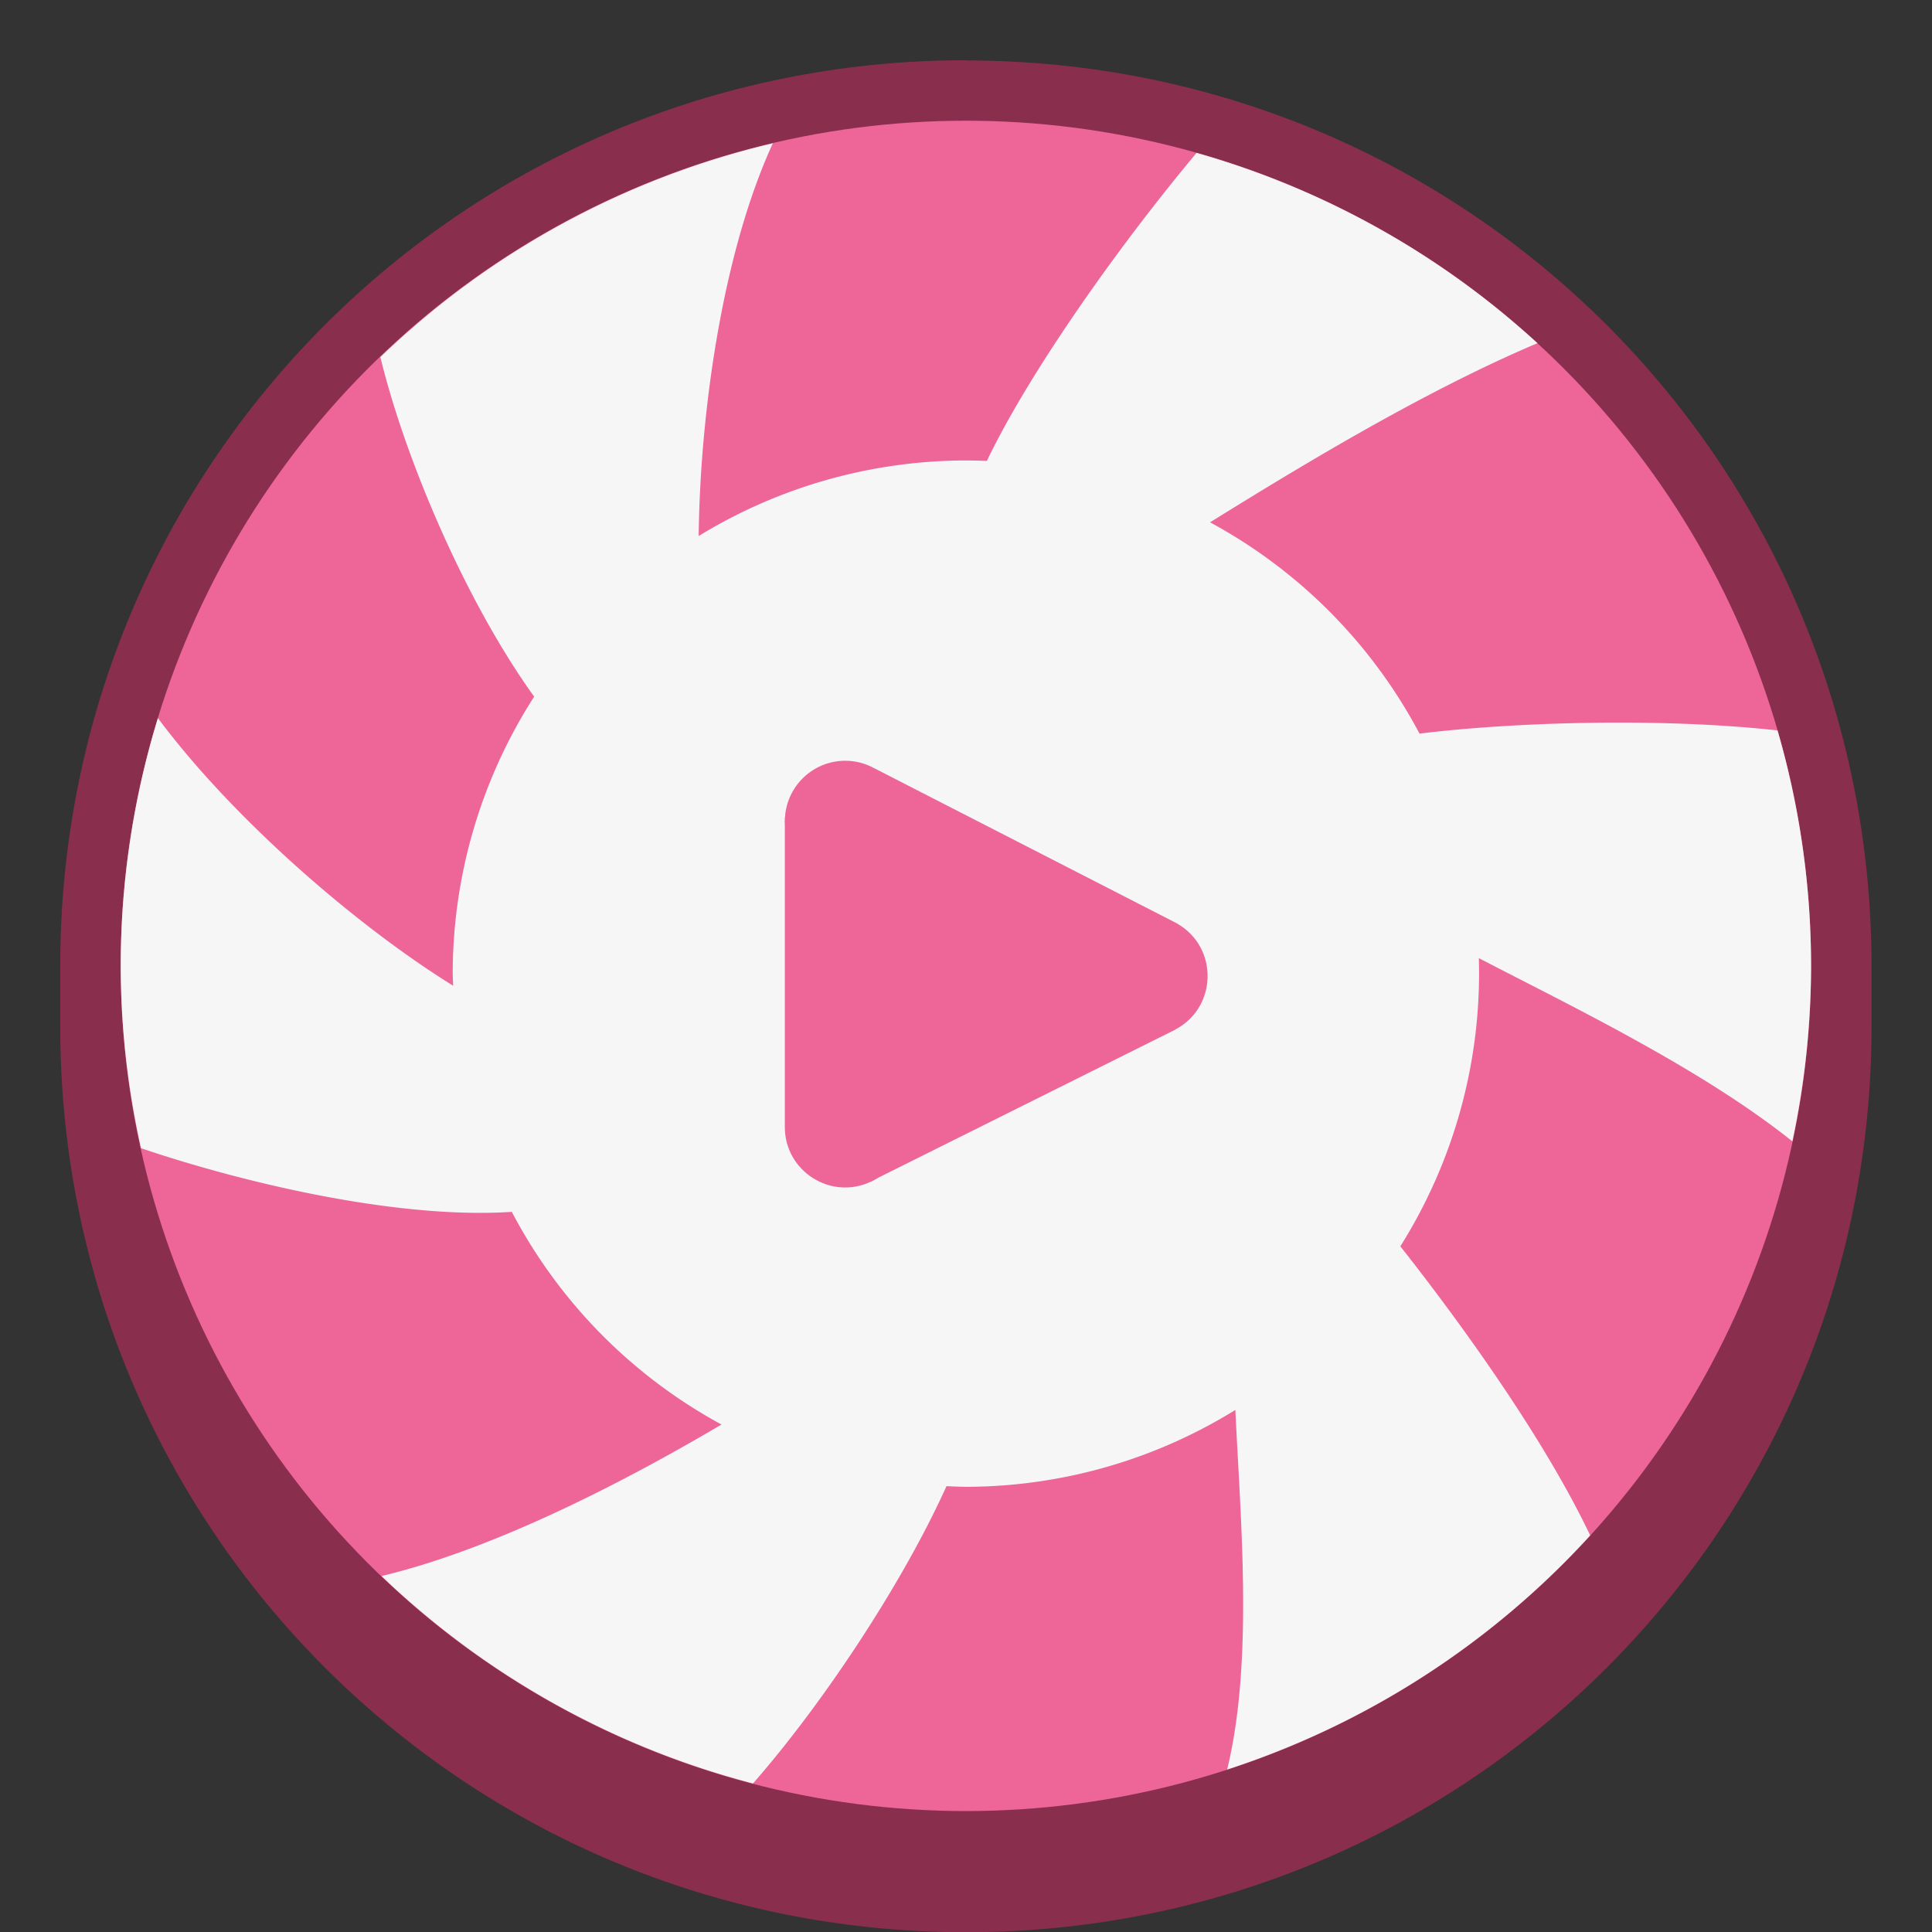 <?xml version="1.0" encoding="UTF-8" standalone="no"?>
<!-- Created with Inkscape (http://www.inkscape.org/) -->

<svg
   width="32"
   height="32"
   viewBox="0 0 8.467 8.467"
   version="1.1"
   id="svg5"
   inkscape:version="1.2 (dc2aedaf03, 2022-05-15)"
   sodipodi:docname="lollypop.svg"
   xmlns:inkscape="http://www.inkscape.org/namespaces/inkscape"
   xmlns:sodipodi="http://sodipodi.sourceforge.net/DTD/sodipodi-0.dtd"
   xmlns="http://www.w3.org/2000/svg"
   xmlns:svg="http://www.w3.org/2000/svg">
  <rect x="0" y="0" width="8.467" height="8.467" fill="#333333" stroke="none"/>
  <sodipodi:namedview
     id="namedview7"
     pagecolor="#ffffff"
     bordercolor="#666666"
     borderopacity="1.0"
     inkscape:pageshadow="2"
     inkscape:pageopacity="0.0"
     inkscape:pagecheckerboard="0"
     inkscape:document-units="px"
     showgrid="false"
     units="px"
     height="48px"
     inkscape:zoom="25.4375"
     inkscape:cx="15.980344"
     inkscape:cy="16"
     inkscape:window-width="1920"
     inkscape:window-height="1011"
     inkscape:window-x="0"
     inkscape:window-y="0"
     inkscape:window-maximized="1"
     inkscape:current-layer="svg5"
     inkscape:showpageshadow="2"
     inkscape:deskcolor="#d1d1d1"
     showguides="true" />
  <defs
     id="defs2" />
  <path
     id="rect5567"
     style="opacity:1;fill:#8a2e4e;stroke-width:0.265;fill-opacity:1"
     d="m 4.233,0.265 c 2.199,0 3.969,1.77 3.969,3.969 v 0.265 c 0,2.199 -1.77,3.969 -3.969,3.969 -2.199,0 -3.969,-1.77 -3.969,-3.969 V 4.233 c 0,-2.199 1.77,-3.969 3.969,-3.969 z" />
  <circle
     style="opacity:1;fill:#ed6697;fill-opacity:1;stroke-width:0.265"
     id="path4871"
     cx="4.233"
     cy="4.233"
     r="3.704" />
  <path
     id="path401"
     style="fill:#f6f6f6;fill-opacity:1;stroke-width:0.132"
     d="M 3.387 0.628 A 3.704 3.704 0 0 0 1.667 1.565 C 1.777 2.018 2.044 2.641 2.341 3.053 A 2.249 2.249 0 0 0 1.984 4.267 A 2.249 2.249 0 0 0 1.986 4.32 C 1.557 4.054 1.019 3.586 0.692 3.147 A 3.704 3.704 0 0 0 0.529 4.233 A 3.704 3.704 0 0 0 0.618 5.032 C 1.067 5.184 1.742 5.344 2.243 5.311 A 2.249 2.249 0 0 0 3.162 6.243 C 2.752 6.485 2.175 6.787 1.672 6.907 A 3.704 3.704 0 0 0 3.3 7.816 C 3.612 7.46 3.961 6.929 4.148 6.513 A 2.249 2.249 0 0 0 4.233 6.516 A 2.249 2.249 0 0 0 5.414 6.179 C 5.436 6.656 5.494 7.278 5.378 7.755 A 3.704 3.704 0 0 0 6.969 6.729 C 6.77 6.31 6.413 5.812 6.137 5.462 A 2.249 2.249 0 0 0 6.482 4.267 A 2.249 2.249 0 0 0 6.481 4.199 C 6.881 4.407 7.455 4.682 7.855 5.002 A 3.704 3.704 0 0 0 7.937 4.233 A 3.704 3.704 0 0 0 7.79 3.201 C 7.271 3.144 6.629 3.165 6.221 3.215 A 2.249 2.249 0 0 0 5.303 2.289 C 5.668 2.063 6.225 1.721 6.738 1.504 A 3.704 3.704 0 0 0 5.244 0.67 C 4.896 1.086 4.508 1.637 4.325 2.02 A 2.249 2.249 0 0 0 4.233 2.018 A 2.249 2.249 0 0 0 3.062 2.349 C 3.068 1.82 3.163 1.116 3.387 0.628 z " />
  <path
     d="m 3.704,3.334 c -0.14,2.646e-4 -0.255,0.109 -0.264,0.249 h -5.291e-4 v 0.007 l -5.292e-4,0.009 c 0,0.006 0,0.012 5.292e-4,0.019 V 4.94 C 3.44,5.133 3.641,5.261 3.816,5.179 l 5.291e-4,5.292e-4 0.007,-0.004 0.001,-5.292e-4 c 0.008,-0.004 0.016,-0.008 0.023,-0.013 l 1.3,-0.648 0.003,-0.001 V 4.512 c 0.185,-0.097 0.19,-0.36 0.009,-0.464 l -0.005,-0.003 c 0,0 -7.938e-4,0 -0.001,-5.292e-4 L 3.832,3.367 h -5.291e-4 c -0.039,-0.022 -0.083,-0.033 -0.128,-0.033 z"
     style="fill:#ed6697;fill-opacity:1;stroke-width:0.265"
     id="path1630" />
</svg>
